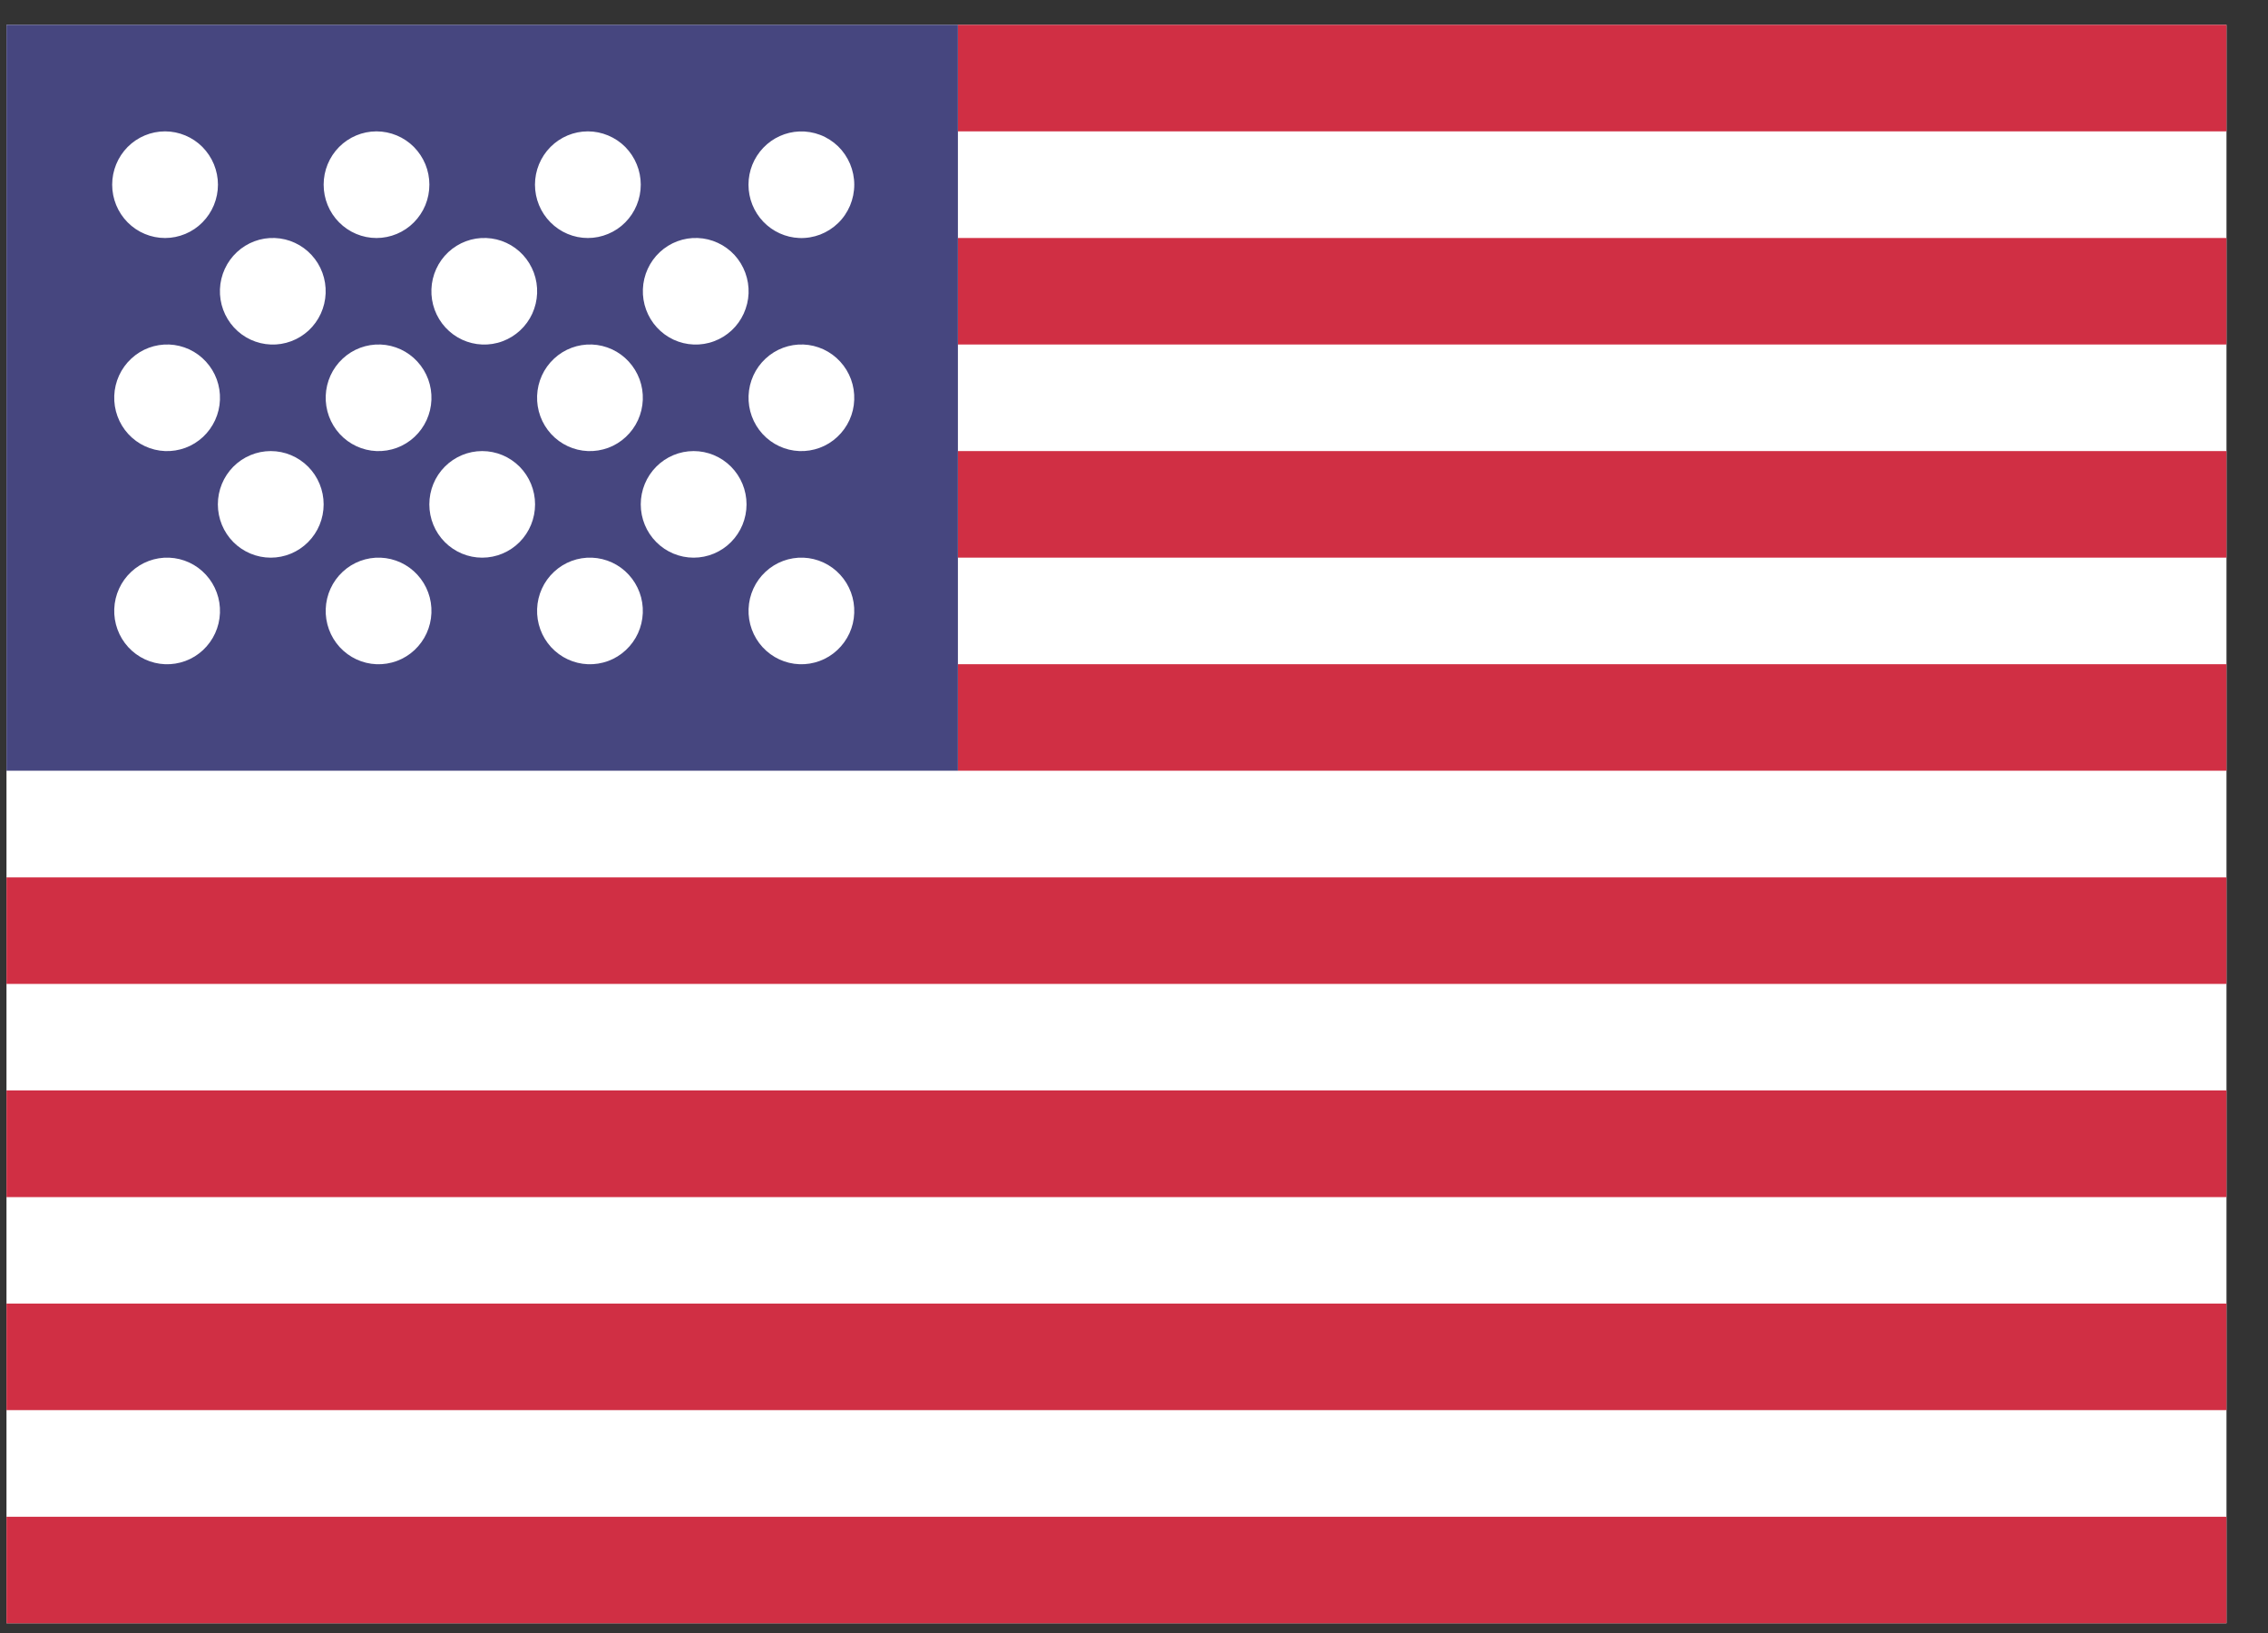<svg width="50" height="36" viewBox="0 0 50 36" fill="none" xmlns="http://www.w3.org/2000/svg">
<rect x="0" y="0" width="50" height="36" fill="#333333" stroke="none"/>
<g id="usd.static.e8b657d1161a08a32415d284a8e1dc89 1" clip-path="url(#clip0_281_6304)">
<path id="Vector" d="M0.143 0.548H49.085V35.786H0.143V0.548Z" fill="white"/>
<path id="Vector_2" fill-rule="evenodd" clip-rule="evenodd" d="M49.085 0.548H21.118V2.896H49.085V0.548ZM49.085 5.247H21.118V7.595H49.085V5.247ZM21.118 9.944H49.085V12.294H21.118V9.944ZM49.085 14.643H21.118V16.991H49.085V14.643ZM0.143 19.342H49.085V21.691H0.143V19.342ZM49.085 24.039H0.143V26.39H49.085V24.039ZM0.143 28.738H49.085V31.087H0.143V28.738ZM49.085 33.437H0.143V35.786H49.085V33.437Z" fill="#D02F44"/>
<path id="Vector_3" fill-rule="evenodd" clip-rule="evenodd" d="M21.118 0.548H0.143V16.991H21.118V0.548ZM3.639 5.247C3.792 5.247 3.943 5.216 4.085 5.157C4.226 5.098 4.355 5.012 4.463 4.902C4.571 4.793 4.657 4.664 4.716 4.521C4.774 4.379 4.805 4.226 4.805 4.071C4.805 3.917 4.774 3.764 4.716 3.622C4.657 3.479 4.571 3.35 4.463 3.24C4.355 3.131 4.226 3.045 4.085 2.986C3.943 2.927 3.792 2.896 3.639 2.896C3.33 2.896 3.033 3.02 2.814 3.24C2.596 3.461 2.473 3.76 2.473 4.071C2.473 4.383 2.596 4.682 2.814 4.902C3.033 5.123 3.33 5.247 3.639 5.247ZM8.3 5.247C8.454 5.247 8.605 5.216 8.747 5.157C8.888 5.098 9.017 5.012 9.125 4.902C9.233 4.793 9.319 4.664 9.378 4.521C9.436 4.379 9.466 4.226 9.466 4.071C9.466 3.917 9.436 3.764 9.378 3.622C9.319 3.479 9.233 3.35 9.125 3.24C9.017 3.131 8.888 3.045 8.747 2.986C8.605 2.927 8.454 2.896 8.3 2.896C7.991 2.896 7.695 3.02 7.476 3.24C7.257 3.461 7.135 3.76 7.135 4.071C7.135 4.383 7.257 4.682 7.476 4.902C7.695 5.123 7.991 5.247 8.3 5.247ZM12.96 5.247C13.114 5.247 13.265 5.216 13.406 5.157C13.548 5.098 13.677 5.012 13.785 4.902C13.893 4.793 13.979 4.664 14.037 4.521C14.096 4.379 14.126 4.226 14.126 4.071C14.126 3.917 14.096 3.764 14.037 3.622C13.979 3.479 13.893 3.35 13.785 3.24C13.677 3.131 13.548 3.045 13.406 2.986C13.265 2.927 13.114 2.896 12.96 2.896C12.651 2.896 12.355 3.02 12.136 3.24C11.917 3.461 11.794 3.76 11.794 4.071C11.794 4.383 11.917 4.682 12.136 4.902C12.355 5.123 12.651 5.247 12.96 5.247ZM17.622 5.247C17.779 5.253 17.935 5.227 18.082 5.171C18.229 5.114 18.362 5.029 18.476 4.919C18.589 4.81 18.678 4.678 18.74 4.533C18.801 4.387 18.833 4.23 18.833 4.072C18.833 3.914 18.801 3.758 18.74 3.612C18.678 3.467 18.589 3.335 18.476 3.225C18.362 3.116 18.229 3.03 18.082 2.974C17.935 2.918 17.779 2.892 17.622 2.898C17.321 2.91 17.036 3.039 16.827 3.258C16.618 3.477 16.501 3.768 16.501 4.072C16.501 4.376 16.618 4.668 16.827 4.887C17.036 5.106 17.321 5.235 17.622 5.247ZM5.969 7.595C6.122 7.601 6.274 7.577 6.418 7.523C6.562 7.47 6.693 7.388 6.806 7.284C6.918 7.179 7.009 7.053 7.073 6.913C7.137 6.772 7.173 6.621 7.179 6.467C7.185 6.313 7.161 6.159 7.108 6.014C7.055 5.869 6.974 5.736 6.87 5.623C6.766 5.51 6.641 5.418 6.502 5.354C6.363 5.289 6.213 5.253 6.06 5.247C5.751 5.234 5.45 5.347 5.223 5.558C4.996 5.77 4.861 6.064 4.849 6.375C4.837 6.687 4.948 6.99 5.158 7.219C5.368 7.448 5.66 7.583 5.969 7.595ZM10.63 7.595C10.783 7.601 10.936 7.577 11.08 7.523C11.223 7.47 11.355 7.388 11.467 7.284C11.58 7.179 11.671 7.053 11.735 6.913C11.799 6.772 11.835 6.621 11.841 6.467C11.847 6.313 11.823 6.159 11.77 6.014C11.716 5.869 11.636 5.736 11.532 5.623C11.428 5.51 11.303 5.418 11.164 5.354C11.025 5.289 10.874 5.253 10.721 5.247C10.412 5.234 10.111 5.347 9.884 5.558C9.657 5.77 9.523 6.064 9.511 6.375C9.499 6.687 9.61 6.99 9.82 7.219C10.03 7.448 10.321 7.583 10.63 7.595ZM15.292 7.595C15.445 7.601 15.598 7.577 15.741 7.523C15.885 7.47 16.017 7.388 16.129 7.284C16.242 7.179 16.332 7.053 16.396 6.913C16.46 6.772 16.497 6.621 16.503 6.467C16.509 6.313 16.484 6.159 16.431 6.014C16.378 5.869 16.297 5.736 16.194 5.623C16.09 5.51 15.964 5.418 15.825 5.354C15.686 5.289 15.536 5.253 15.383 5.247C15.074 5.234 14.773 5.347 14.546 5.558C14.319 5.77 14.185 6.064 14.173 6.375C14.161 6.687 14.272 6.99 14.482 7.219C14.692 7.448 14.983 7.583 15.292 7.595ZM17.622 9.944C17.775 9.95 17.928 9.925 18.071 9.872C18.215 9.819 18.347 9.737 18.459 9.632C18.572 9.527 18.662 9.401 18.727 9.261C18.791 9.121 18.827 8.97 18.832 8.815C18.838 8.661 18.814 8.507 18.761 8.362C18.708 8.218 18.627 8.085 18.523 7.972C18.419 7.858 18.294 7.767 18.155 7.702C18.016 7.638 17.866 7.601 17.713 7.595C17.404 7.583 17.103 7.695 16.876 7.907C16.649 8.118 16.515 8.412 16.503 8.724C16.491 9.035 16.602 9.339 16.812 9.568C17.022 9.796 17.313 9.932 17.622 9.944ZM12.96 9.944C13.113 9.95 13.266 9.925 13.41 9.872C13.553 9.819 13.685 9.737 13.797 9.632C13.91 9.527 14.001 9.401 14.065 9.261C14.129 9.121 14.165 8.97 14.171 8.815C14.177 8.661 14.153 8.507 14.1 8.362C14.046 8.218 13.966 8.085 13.862 7.972C13.758 7.858 13.633 7.767 13.494 7.702C13.355 7.638 13.204 7.601 13.051 7.595C12.742 7.583 12.441 7.695 12.214 7.907C11.987 8.118 11.853 8.412 11.841 8.724C11.829 9.035 11.94 9.339 12.15 9.568C12.36 9.796 12.651 9.932 12.96 9.944ZM8.3 9.944C8.453 9.95 8.606 9.925 8.75 9.872C8.893 9.819 9.025 9.737 9.138 9.632C9.25 9.527 9.341 9.401 9.405 9.261C9.469 9.121 9.505 8.97 9.511 8.815C9.517 8.661 9.493 8.507 9.44 8.362C9.387 8.218 9.306 8.085 9.202 7.972C9.098 7.858 8.973 7.767 8.834 7.702C8.695 7.638 8.544 7.601 8.391 7.595C8.082 7.583 7.781 7.695 7.554 7.907C7.327 8.118 7.193 8.412 7.181 8.724C7.169 9.035 7.28 9.339 7.49 9.568C7.7 9.796 7.991 9.932 8.3 9.944ZM3.639 9.944C3.792 9.95 3.944 9.925 4.088 9.872C4.232 9.819 4.363 9.737 4.476 9.632C4.588 9.527 4.679 9.401 4.743 9.261C4.807 9.121 4.843 8.97 4.849 8.815C4.855 8.661 4.831 8.507 4.778 8.362C4.725 8.218 4.644 8.085 4.54 7.972C4.436 7.858 4.311 7.767 4.172 7.702C4.033 7.638 3.883 7.601 3.73 7.595C3.421 7.583 3.12 7.695 2.893 7.907C2.666 8.118 2.531 8.412 2.519 8.724C2.507 9.035 2.618 9.339 2.828 9.568C3.038 9.796 3.33 9.932 3.639 9.944ZM5.969 12.294C6.278 12.294 6.574 12.17 6.793 11.95C7.012 11.73 7.135 11.431 7.135 11.119C7.135 10.807 7.012 10.508 6.793 10.288C6.574 10.068 6.278 9.944 5.969 9.944C5.66 9.944 5.363 10.068 5.144 10.288C4.926 10.508 4.803 10.807 4.803 11.119C4.803 11.431 4.926 11.73 5.144 11.95C5.363 12.17 5.66 12.294 5.969 12.294ZM10.63 12.294C10.94 12.294 11.236 12.17 11.455 11.95C11.673 11.73 11.796 11.431 11.796 11.119C11.796 10.807 11.673 10.508 11.455 10.288C11.236 10.068 10.94 9.944 10.63 9.944C10.321 9.944 10.025 10.068 9.806 10.288C9.587 10.508 9.465 10.807 9.465 11.119C9.465 11.431 9.587 11.73 9.806 11.95C10.025 12.17 10.321 12.294 10.63 12.294ZM15.292 12.294C15.601 12.294 15.898 12.17 16.116 11.95C16.335 11.73 16.458 11.431 16.458 11.119C16.458 10.807 16.335 10.508 16.116 10.288C15.898 10.068 15.601 9.944 15.292 9.944C14.983 9.944 14.686 10.068 14.468 10.288C14.249 10.508 14.126 10.807 14.126 11.119C14.126 11.431 14.249 11.73 14.468 11.95C14.686 12.17 14.983 12.294 15.292 12.294ZM17.622 14.643C17.775 14.649 17.928 14.624 18.071 14.571C18.215 14.518 18.347 14.436 18.459 14.331C18.572 14.226 18.662 14.1 18.727 13.96C18.791 13.82 18.827 13.669 18.832 13.514C18.838 13.36 18.814 13.206 18.761 13.062C18.708 12.917 18.627 12.784 18.523 12.671C18.419 12.557 18.294 12.466 18.155 12.401C18.016 12.337 17.866 12.3 17.713 12.294C17.404 12.282 17.103 12.394 16.876 12.606C16.649 12.817 16.515 13.111 16.503 13.423C16.491 13.734 16.602 14.038 16.812 14.267C17.022 14.495 17.313 14.631 17.622 14.643ZM12.96 14.643C13.113 14.649 13.266 14.624 13.41 14.571C13.553 14.518 13.685 14.436 13.797 14.331C13.91 14.226 14.001 14.1 14.065 13.96C14.129 13.82 14.165 13.669 14.171 13.514C14.177 13.36 14.153 13.206 14.1 13.062C14.046 12.917 13.966 12.784 13.862 12.671C13.758 12.557 13.633 12.466 13.494 12.401C13.355 12.337 13.204 12.3 13.051 12.294C12.742 12.282 12.441 12.394 12.214 12.606C11.987 12.817 11.853 13.111 11.841 13.423C11.829 13.734 11.94 14.038 12.15 14.267C12.36 14.495 12.651 14.631 12.96 14.643ZM8.3 14.643C8.453 14.649 8.606 14.624 8.75 14.571C8.893 14.518 9.025 14.436 9.138 14.331C9.25 14.226 9.341 14.1 9.405 13.96C9.469 13.82 9.505 13.669 9.511 13.514C9.517 13.36 9.493 13.206 9.44 13.062C9.387 12.917 9.306 12.784 9.202 12.671C9.098 12.557 8.973 12.466 8.834 12.401C8.695 12.337 8.544 12.3 8.391 12.294C8.082 12.282 7.781 12.394 7.554 12.606C7.327 12.817 7.193 13.111 7.181 13.423C7.169 13.734 7.28 14.038 7.49 14.267C7.7 14.495 7.991 14.631 8.3 14.643ZM3.639 14.643C3.792 14.649 3.944 14.624 4.088 14.571C4.232 14.518 4.363 14.436 4.476 14.331C4.588 14.226 4.679 14.1 4.743 13.96C4.807 13.82 4.843 13.669 4.849 13.514C4.855 13.36 4.831 13.206 4.778 13.062C4.725 12.917 4.644 12.784 4.54 12.671C4.436 12.557 4.311 12.466 4.172 12.401C4.033 12.337 3.883 12.3 3.73 12.294C3.421 12.282 3.12 12.394 2.893 12.606C2.666 12.817 2.531 13.111 2.519 13.423C2.507 13.734 2.618 14.038 2.828 14.267C3.038 14.495 3.33 14.631 3.639 14.643Z" fill="#46467F"/>
</g>
<defs>
<clipPath id="clip0_281_6304">
<rect width="48.942" height="35.238" fill="white" transform="translate(0.143 0.548)"/>
</clipPath>
</defs>
</svg>
